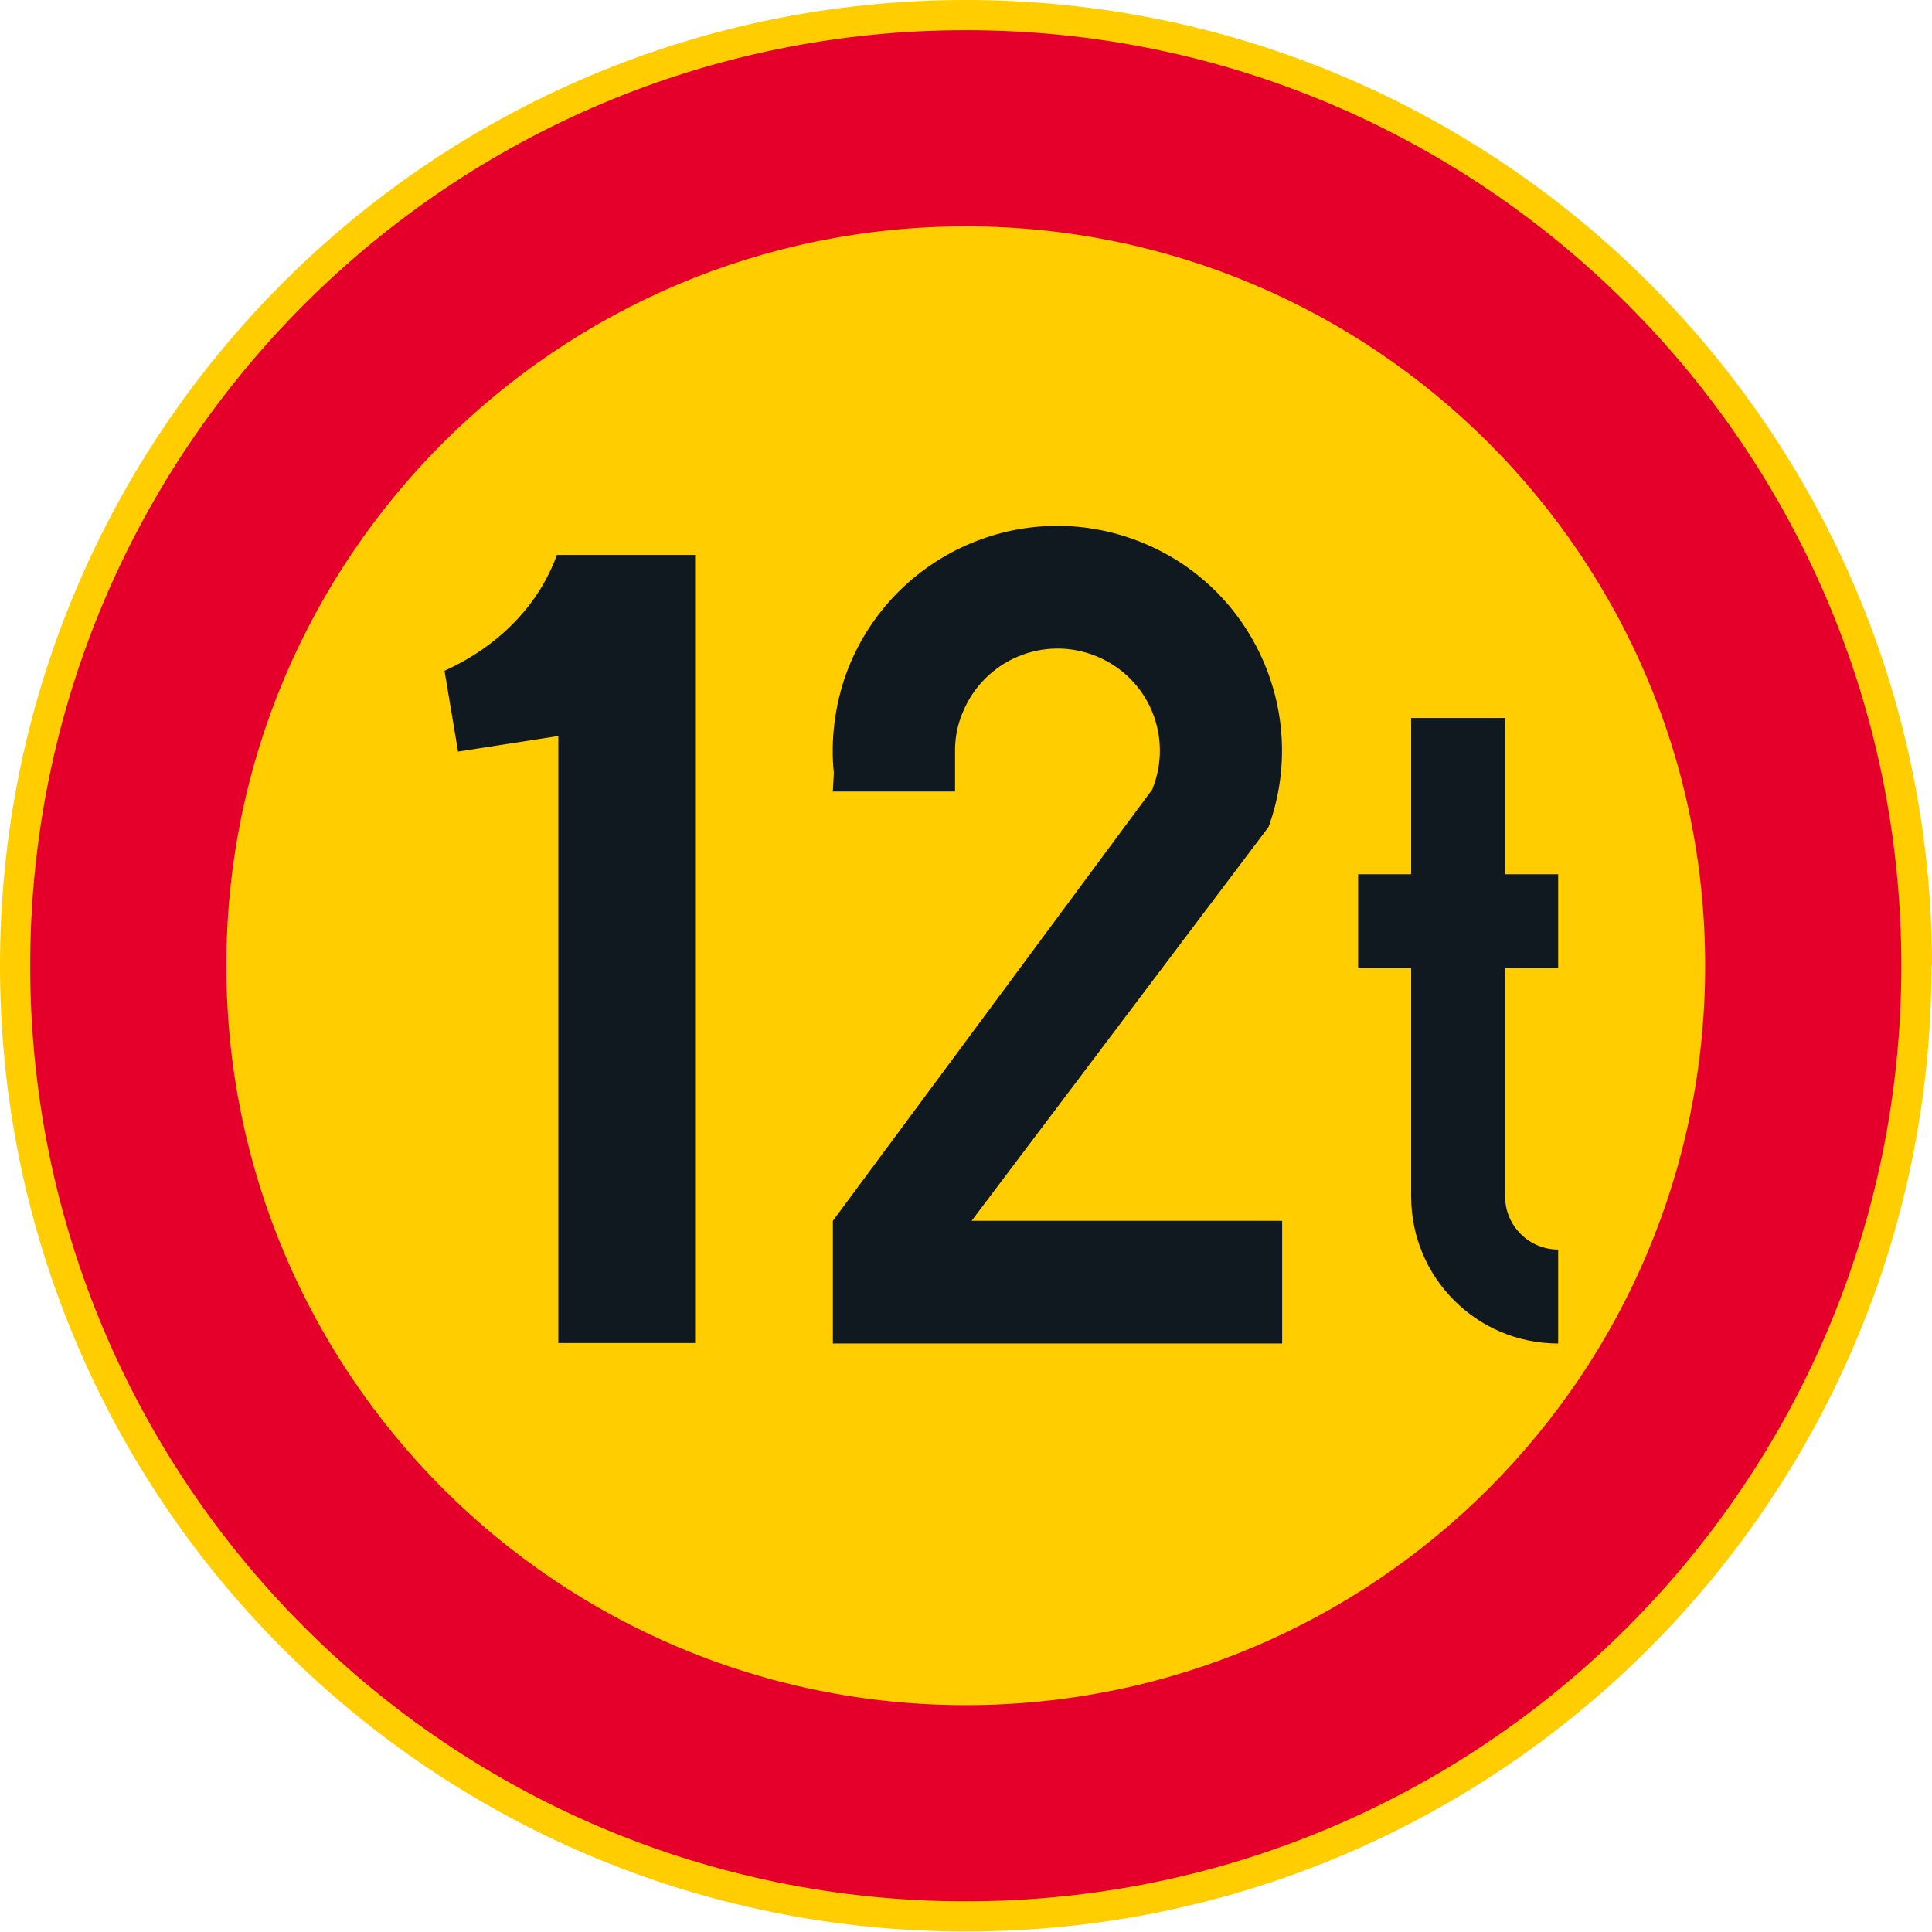 <?xml version="1.0" encoding="UTF-8"?>
<svg xmlns="http://www.w3.org/2000/svg" version="1.1" xmlns:cc="http://creativecommons.org/ns#" xmlns:dc="http://purl.org/dc/elements/1.1/" xmlns:inkscape="http://www.inkscape.org/namespaces/inkscape" xmlns:rdf="http://www.w3.org/1999/02/22-rdf-syntax-ns#" xmlns:sodipodi="http://sodipodi.sourceforge.net/DTD/sodipodi-0.dtd" xmlns:svg="http://www.w3.org/2000/svg" viewBox="0 0 396.9 396.9">
  <defs>
    <style>
      .cls-1 {
        fill: #ffcd00;
      }

      .cls-1, .cls-2, .cls-3 {
        stroke-width: 0px;
      }

      .cls-2 {
        fill: #e4002b;
      }

      .cls-3 {
        fill: #101820;
      }
    </style>
  </defs>
  <g id="Layer_1" data-name="Layer 1" inkscape:version="0.92.5 (2060ec1f9f, 2020-04-08)">
    <sodipodi:namedview id="namedview2273" bordercolor="#666666" borderopacity="1" gridtolerance="10" guidetolerance="10" inkscape:current-layer="Layer_1" inkscape:cx="198.4265" inkscape:cy="198.42599" inkscape:pageopacity="0" inkscape:pageshadow="2" inkscape:window-height="480" inkscape:window-maximized="0" inkscape:window-width="640" inkscape:window-x="0" inkscape:window-y="0" inkscape:zoom="0.55503813" objecttolerance="10" pagecolor="#ffffff" showgrid="false"/>
    <g id="CIRCLE">
      <path id="path2251" class="cls-1" d="M396.9,198.4C396.9,88.8,308,0,198.4,0S0,88.8,0,198.4s88.8,198.4,198.4,198.4,198.4-88.8,198.4-198.4h0Z" inkscape:connector-curvature="0"/>
    </g>
    <g id="CIRCLE-2" data-name="CIRCLE">
      <path id="path2254" class="cls-2" d="M390.6,198.4c0-106.2-86.1-192.2-192.2-192.2S6.2,92.3,6.2,198.4s86.1,192.2,192.2,192.2c106.2,0,192.2-86.1,192.2-192.2Z" inkscape:connector-curvature="0"/>
    </g>
    <g id="CIRCLE-3" data-name="CIRCLE">
      <path id="path2257" class="cls-1" d="M350.3,198.4c0-83.9-68-151.9-151.9-151.9S46.5,114.5,46.5,198.4s68,151.9,151.9,151.9,151.9-68,151.9-151.9Z" inkscape:connector-curvature="0"/>
    </g>
    <g id="LWPOLYLINE">
      <path id="path2260" class="cls-3" d="M309.2,179.6h10.9v19.3h-10.9v46.9c0,6,4.9,10.9,10.9,10.9v19.3c-16.7,0-30.2-13.5-30.2-30.2v-46.9h-10.9v-19.3h10.9v-32.1h19.3v32.1Z" inkscape:connector-curvature="0"/>
    </g>
    <g id="LWPOLYLINE-2" data-name="LWPOLYLINE">
      <path id="path2266" class="cls-3" d="M171,162.6h25.2v-8.4c0-2.7.5-5.4,1.6-7.9,4.4-10.7,16.6-15.9,27.4-11.5s15.9,16.6,11.5,27.4l-65.6,88.6v25.2h92.3v-25.2h-63.8l61-80.9c8.7-24-3.8-50.5-27.7-59.1-24-8.7-50.4,3.8-59.1,27.7-2.3,6.5-3.2,13.5-2.5,20.3l-.2,3.7Z" inkscape:connector-curvature="0"/>
    </g>
    <g id="LWPOLYLINE-3" data-name="LWPOLYLINE">
      <polygon id="polygon2269" class="cls-1" points="122.3 221.6 91.3 221.6 122.3 167.1 122.3 221.6"/>
    </g>
    <g id="LWPOLYLINE-4" data-name="LWPOLYLINE">
      <path id="path2394" class="cls-3" d="M91.3,137.8c11.1-5,19.4-13.5,23.1-23.8h28.4v161.9h-28.1v-124.7l-20.6,3.2-2.8-16.7Z" inkscape:connector-curvature="0"/>
    </g>
  </g>
</svg>